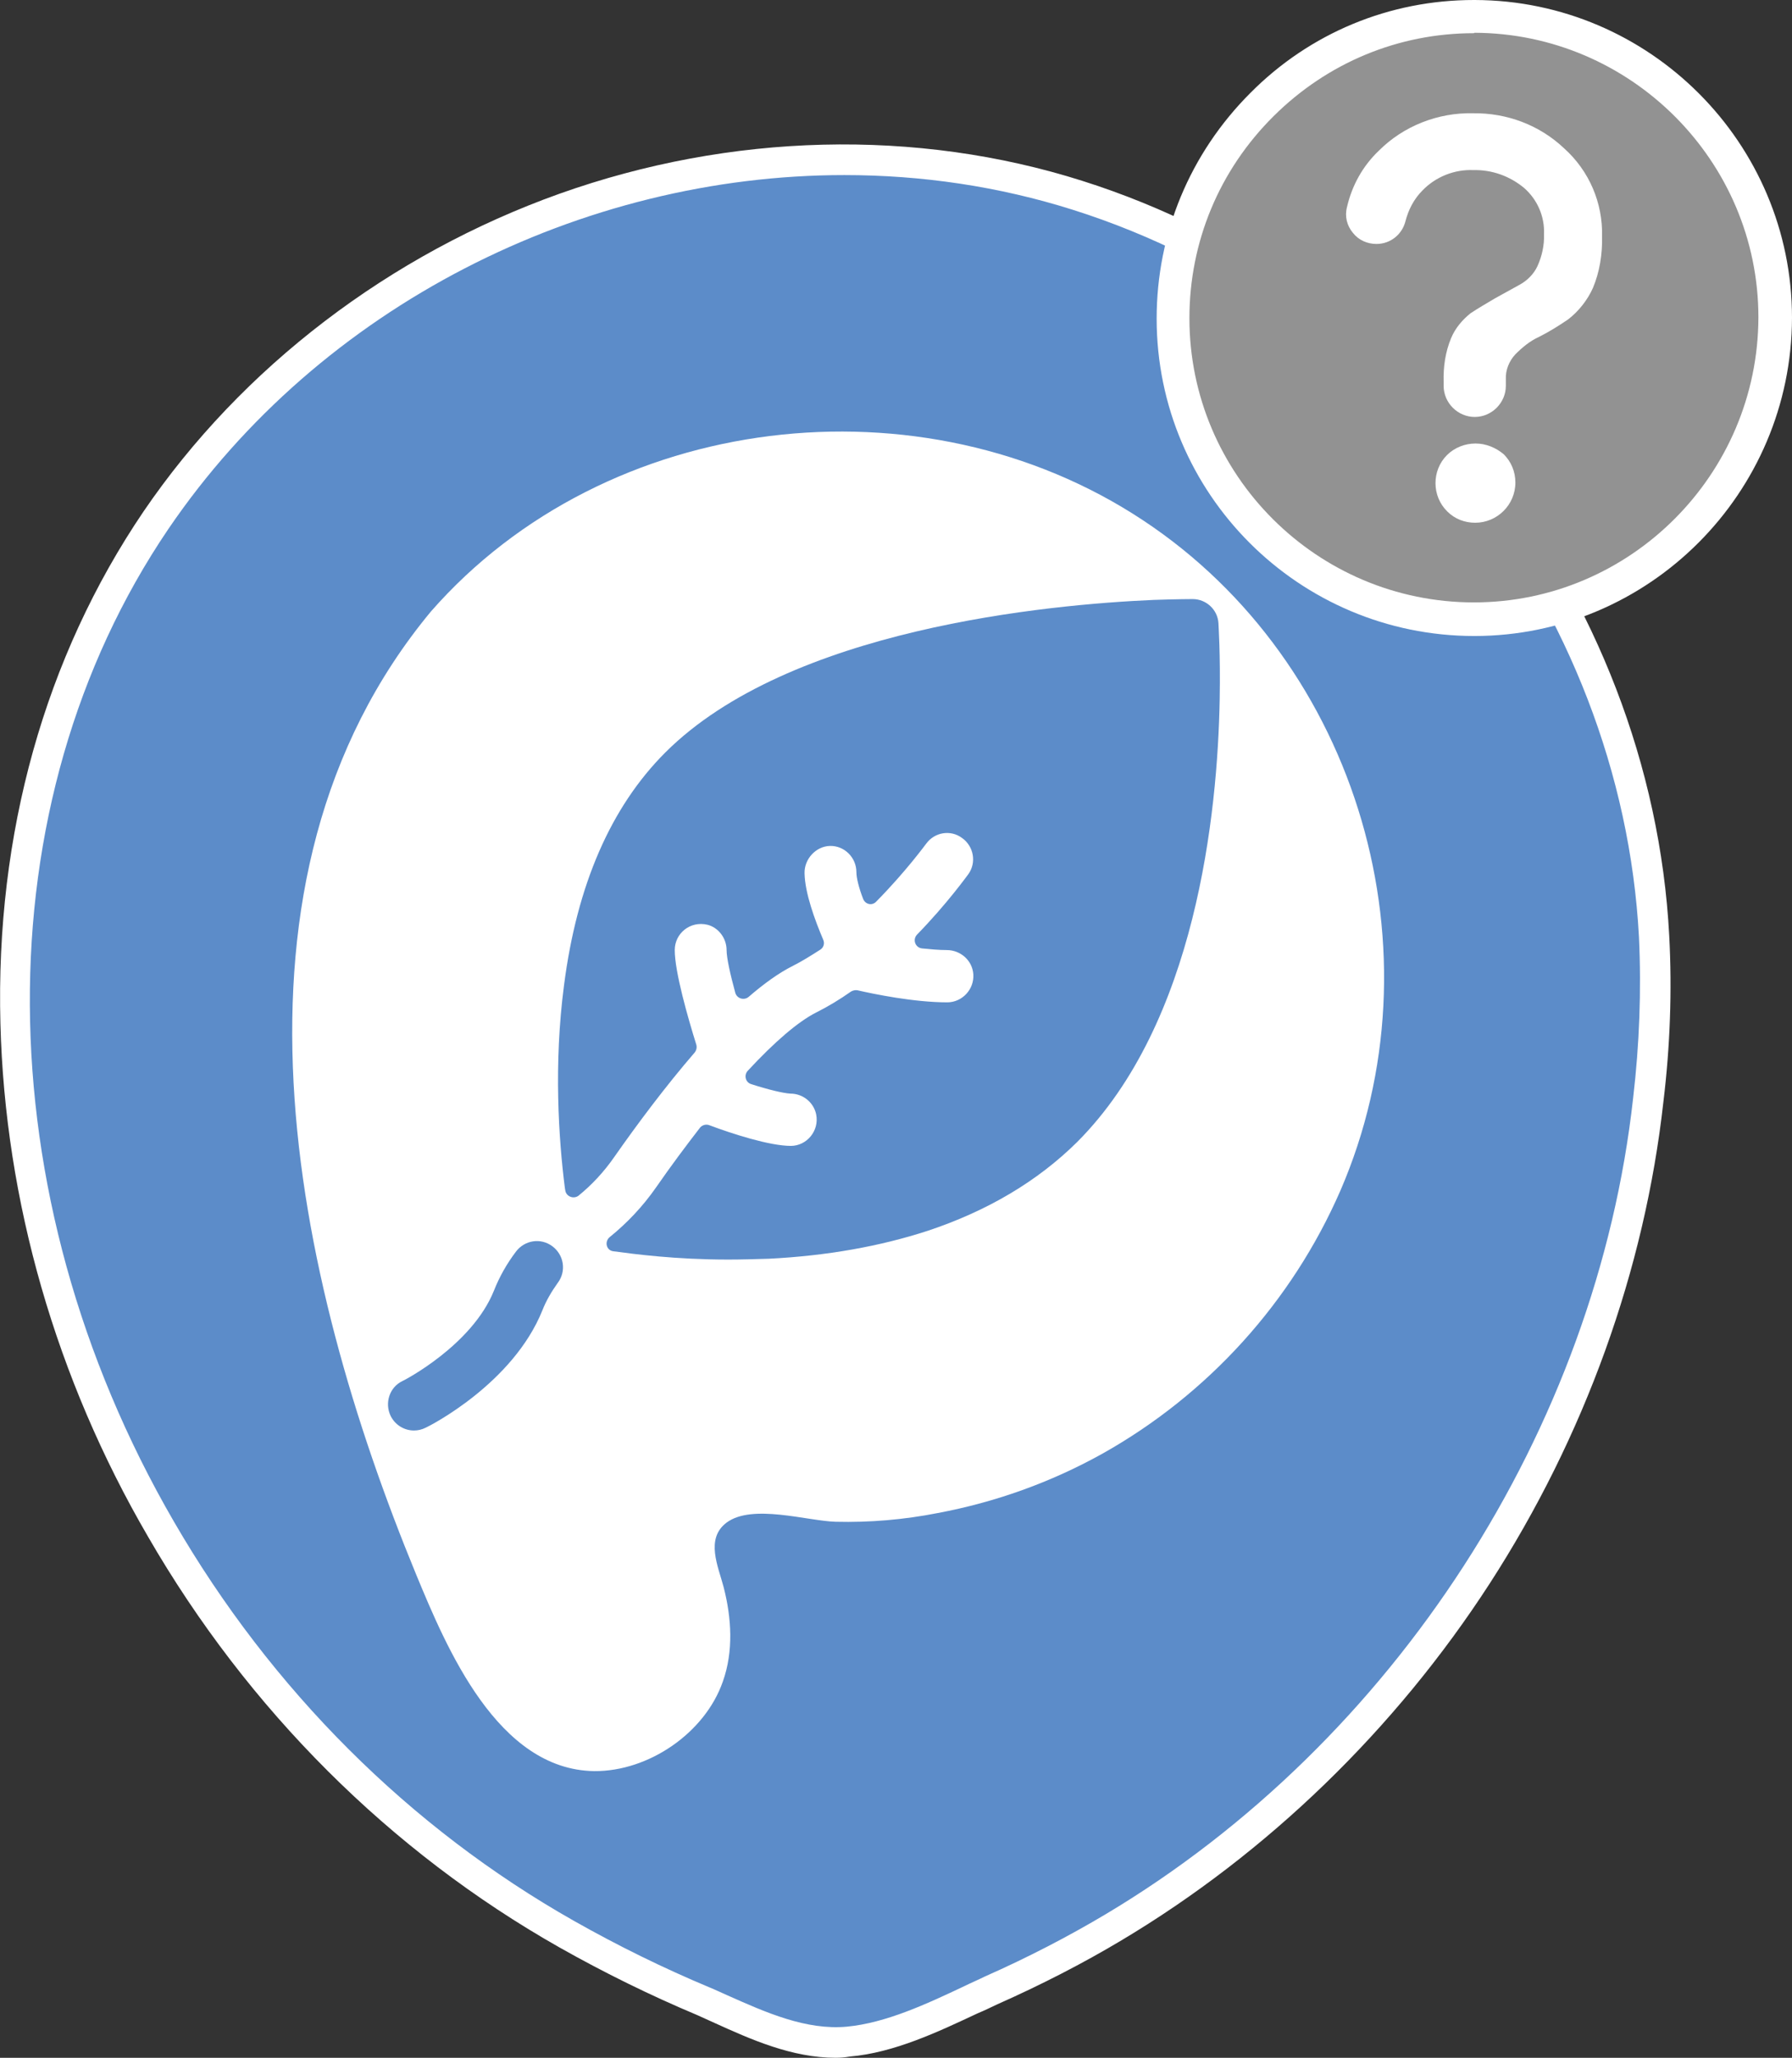 <?xml version="1.0" encoding="utf-8"?>
<!-- Generator: Adobe Illustrator 24.0.0, SVG Export Plug-In . SVG Version: 6.00 Build 0)  -->
<svg version="1.1" id="Capa_1" xmlns="http://www.w3.org/2000/svg" xmlns:xlink="http://www.w3.org/1999/xlink" x="0px" y="0px"
	 viewBox="0 0 432.1 496" style="enable-background:new 0 0 432.1 496;" xml:space="preserve">
<rect x="0" y="0" width="432.1" height="496" fill="#333333" stroke="none"/>
<style type="text/css">
	.st0{fill:#5C8CC9;}
	.st1{fill:#FFFFFF;}
	.st2{fill:#929292;}
</style>
<g>
	<g>
		<g>
			<g>
				<g>
					<g>
						<g>
							<g>
								<g>
									<g>
										<path class="st0" d="M398.9,225.8c-4.3-80.9-61.8-154.3-139-178.7C178.3,21.3,85.6,55,37.6,125.5
											C-11.6,198-3.9,295.1,38.8,368.6c23.3,40.3,57.3,74.7,97.9,97.7c10.6,6,21.6,11.4,32.9,16.1c11,4.8,22.7,11,35.1,9.8
											c11.8-1.1,23.8-7.5,34.4-12.4c10.1-4.5,20-9.5,29.5-15.2c70.8-42.2,119.9-117.6,129-199.6
											C399,252.1,399.5,238.9,398.9,225.8z"/>
										<path class="st1" d="M201.5,496c-10.5,0-20.4-4.4-29.2-8.4c-1.4-0.6-2.8-1.3-4.2-1.9c-11.2-4.7-22.4-10.2-33.2-16.3
											c-40.8-23.1-75.1-57.3-99.2-99C13.5,332.3,1.2,289.5,0.1,246.7c-1.2-45.7,10.7-88.3,34.5-123.4
											c23.7-34.8,59.4-62,100.3-76.6C176.2,32,221,30.9,261,43.6c79,25,137.2,99.8,141.5,182l0,0c0.7,13.3,0.2,26.7-1.4,39.9
											c-4.5,40.6-19,80.8-41.9,116.2c-22.8,35.2-53.6,65-88.8,86c-9.2,5.5-19.3,10.7-29.9,15.4c-1.5,0.7-3.1,1.5-4.8,2.2
											c-9.4,4.4-20.1,9.5-30.8,10.4C203.8,495.9,202.6,496,201.5,496z M203.6,42.2c-63.3,0-126.4,31.5-163,85.3
											c-45,66.3-44.5,160.2,1.3,239.2c23.5,40.6,56.9,73.9,96.5,96.3c10.6,6,21.6,11.4,32.6,16c1.5,0.6,2.9,1.3,4.3,1.9
											c9.4,4.2,19.1,8.5,28.9,7.6c9.4-0.9,19.1-5.4,28.4-9.8c1.6-0.8,3.3-1.5,4.9-2.3c10.4-4.6,20.2-9.7,29.1-15
											c69.6-41.5,118.4-117,127.2-196.8c1.5-12.8,2-25.8,1.4-38.7C391,146.8,334.9,74.7,258.8,50.6
											C240.8,44.9,222.2,42.2,203.6,42.2z"/>
									</g>
									<g>
										<path class="st1" d="M103.9,147.4c42.3-48.3,118.5-57.2,171.7-22c52.2,34.5,72.4,104.3,47.6,161.6
											c-11.7,26.8-31.9,49.1-57.4,63.4c-12.4,6.9-25.8,11.7-39.7,14.3c-8.1,1.6-16.4,2.3-24.6,2.1c-6.9-0.2-20.1-4.4-26.3,0.2
											c-5.2,3.9-2,10.6-0.7,15.6c1.9,7.4,2.4,15.4-0.2,22.7c-4.3,12.4-17.9,21.7-31,21.6c-23.3-0.3-35.6-29.6-43-47.5
											C70.8,307.8,49.9,212.5,103.9,147.4z"/>
									</g>
								</g>
							</g>
						</g>
					</g>
				</g>
			</g>
		</g>
	</g>
</g>
<g>
	<g>
		<path class="st2" d="M355.5,149.3c-40,0-72.6-32.5-72.6-72.5S315.4,3.9,355.6,4c40.1,0.1,72.5,32.7,72.5,72.6
			C428,116.8,395.5,149.3,355.5,149.3z"/>
		<path class="st1" d="M355.5,153.3c-42.3,0-76.6-34.3-76.6-76.5c0-20.5,8-39.8,22.6-54.4C315.9,7.9,335.1,0,355.4,0
			c0.1,0,0.1,0,0.2,0c42.2,0.1,76.5,34.5,76.5,76.6C432,118.9,397.6,153.3,355.5,153.3z M355.4,8c-18.2,0-35.3,7.1-48.3,20
			c-13.1,13-20.3,30.3-20.3,48.7c0,37.8,30.8,68.5,68.6,68.5c37.7,0,68.5-30.8,68.6-68.7c0-37.7-30.8-68.5-68.5-68.6
			C355.5,8,355.4,8,355.4,8z"/>
	</g>
</g>
<g>
	<path class="st1" d="M355.8,106.9C355.7,106.9,355.7,106.9,355.8,106.9c-2.6,0-5.1,1-6.9,2.8c-3.7,3.7-3.7,9.9,0.1,13.6l0,0
		c1.8,1.8,4.2,2.7,6.7,2.7l0,0c5.3,0,9.7-4.3,9.7-9.7c0-2.6-1-5-2.8-6.8C360.7,107.9,358.3,106.9,355.8,106.9z"/>
	<path class="st1" d="M386.3,57c0.2-8.1-3.1-15.8-9.1-21.2c-6-5.7-13.9-8.6-22-8.5c-8.5-0.2-16.8,3.1-22.7,9
		c-3.9,3.7-6.5,8.4-7.7,13.6c-0.6,2.3,0,4.5,1.4,6.2c1.4,1.8,3.5,2.7,5.7,2.7c3.4,0,6.2-2.3,7-5.5c0.7-2.7,2-5.3,4.1-7.4
		c3.2-3.3,7.7-5.1,12.3-4.9c4.4-0.1,8.7,1.4,12.2,4.3c3.2,2.8,5,6.9,4.8,11.2c0.1,2.6-0.5,5.3-1.6,7.7c-0.9,1.9-2.5,3.5-4.4,4.5
		l-5.8,3.2c-2,1.2-4.1,2.4-5.9,3.6c-2,1.6-3.7,3.6-4.7,6c-1.4,3.4-1.9,6.9-1.8,10.6V93c0,4.1,3.4,7.5,7.5,7.5s7.5-3.4,7.5-7.5v-1.6
		c-0.1-2.2,0.8-4.4,2.3-6c1.7-1.7,3.5-3.2,5.7-4.2c2.4-1.2,4.8-2.7,7-4.2c2.6-2,4.7-4.7,6-7.6C385.7,65.6,386.4,61.3,386.3,57z"/>
</g>
<g>
	<g>
		<g>
			<path class="st0" d="M175.6,303.6c3.1,0,6.4-0.1,9.8-0.2c14-0.7,26.8-3,38.2-6.7c14.5-4.8,26.6-12,36.1-21.4
				c28.7-28.7,33.9-79.2,34.4-106.7v0c0.2-11-0.3-18.1-0.3-18.4c-0.2-3.3-3-5.8-6.2-5.8c-0.1,0-3.6,0-9.4,0.2
				c-25.4,1.1-87.9,6.9-117.8,36.8c-13.1,13.1-21.3,31.9-24.4,56.1c-2.5,19-1.3,37,0.2,48.8c0,0.2,0.1,0.4,0.1,0.6
				c0.2,1.5,2,2.2,3.2,1.3c3.2-2.6,6.1-5.7,8.6-9.3c5.6-8,12.4-17.1,19.4-25.2c0.4-0.5,0.6-1.2,0.4-1.9c-2-6.4-5.2-17.5-5.2-22.8
				c0-4,3.7-7.1,7.9-6.1c2.7,0.7,4.6,3.3,4.6,6.1c0,1.9,0.9,5.9,2.1,10.3c0.4,1.4,2.1,1.9,3.2,1c3.7-3.2,7.3-5.8,10.7-7.5
				c2.2-1.1,4.4-2.5,6.6-3.9c0.8-0.5,1.1-1.5,0.7-2.4c-2-4.7-4.4-11.2-4.5-16c-0.1-3.4,2.7-6.5,6.1-6.6c3.5-0.1,6.4,2.8,6.4,6.3
				c0,1.4,0.6,3.8,1.6,6.4c0.5,1.4,2.2,1.8,3.2,0.7c7.2-7.3,11.9-13.8,12-13.9c2-2.8,5.9-3.5,8.7-1.4c2.8,2,3.5,5.9,1.5,8.7
				c-0.4,0.5-5.1,7.1-12.4,14.6c-1.1,1.2-0.4,3.1,1.2,3.3c2,0.2,4.1,0.4,6,0.4c3.3,0,6.2,2.5,6.4,5.9c0.2,3.6-2.7,6.7-6.3,6.7
				c-8,0-17.7-2-21.6-2.9c-0.5-0.1-1.1,0-1.6,0.3c-2.7,1.9-5.5,3.6-8.5,5.1c-4.3,2.2-9.9,7-16.4,14c-1,1.1-0.5,2.8,0.8,3.2
				c4,1.3,7.7,2.2,9.5,2.3c3,0,5.6,2.1,6.2,5c0.8,4-2.3,7.6-6.1,7.6c-5.1,0-14.1-2.9-19.7-5c-0.8-0.3-1.7,0-2.2,0.6
				c-3.4,4.4-7,9.2-10.6,14.4c-3.2,4.6-7,8.6-11.2,12c-1.3,1.1-0.8,3.2,0.9,3.4C153.1,302.3,162.9,303.6,175.6,303.6L175.6,303.6z"
				/>
			<path class="st0" d="M99.8,344.8c-2.3,0-4.5-1.3-5.6-3.5c-1.5-3.1-0.3-6.9,2.8-8.4c0.3-0.1,16.8-8.6,22.1-21.8
				c1.3-3.3,3.1-6.5,5.3-9.4c2.1-2.8,6-3.4,8.8-1.3c2.8,2.1,3.4,6,1.3,8.8c-1.5,2.1-2.8,4.3-3.7,6.6c-7.1,17.7-27.2,27.9-28.1,28.3
				C101.7,344.6,100.8,344.8,99.8,344.8L99.8,344.8z"/>
		</g>
	</g>
</g>
</svg>

